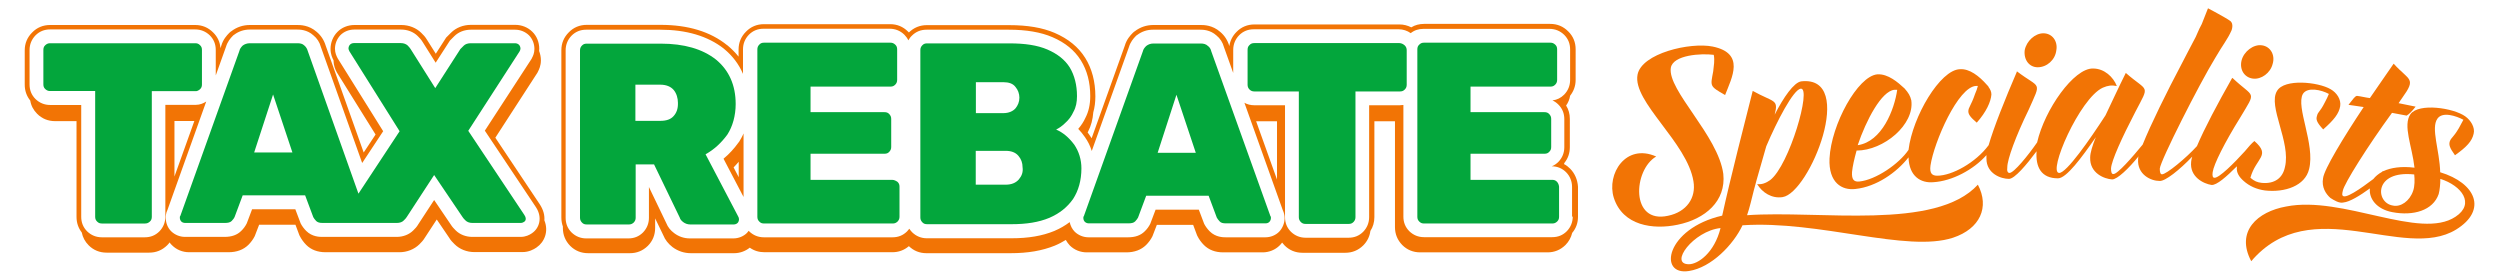 <?xml version="1.0" encoding="utf-8"?>
<!-- Generator: Adobe Illustrator 26.0.3, SVG Export Plug-In . SVG Version: 6.00 Build 0)  -->
<svg version="1.1" id="Layer_1" xmlns="http://www.w3.org/2000/svg" xmlns:xlink="http://www.w3.org/1999/xlink" x="0px" y="0px"
	 viewBox="0 0 1809.9 200.8" style="enable-background:new 0 0 1809.9 200.8;" xml:space="preserve">
<style type="text/css">
	.st0{fill:#F27405;}
	.st1{fill:#03A63C;}
</style>
<g>
	<path class="st0" d="M394.1,159.5c0.3-3.6-0.7-7.5-3.2-11.4l-32.3-48.4l30.5-47.1l0.4-0.8c0.7-1.4,2.1-4.2,2.1-8.1
		c0-2.4-0.5-4.7-1.3-6.8c0.1-0.5,0.1-1.1,0.1-1.6c0-4.7-1.8-9.2-5-12.3c-3.2-3.2-7.7-5-12.3-5h-32.2c-5.6,0-10.8,2.1-14.4,5.7
		l-3.5,3.5l-7.5,11.7l-6.3-10c-1.3-2.2-2.8-3.8-4.2-5.1c-3.6-3.6-8.9-5.7-14.4-5.7h-34c-4.7,0-9.2,1.8-12.3,5c-3.2,3.2-5,7.7-5,12.3
		c0,3.9,1.4,6.8,2.1,8.1l0.1,0.3c0,0,0,0,0,0c0,3.9,1.4,6.7,2.1,8.1l0.2,0.4l28.1,45.1l-8.6,13l-27.5-77.3c-1.2-4-3.4-7.4-6.5-10
		c-5.6-5-12-5-14.1-5h-34.3c-4.9,0-9.5,1.5-13.4,4.5l-0.6,0.4l-0.9,0.8c-1.9,1.9-4.5,4.8-5.8,9.3l-0.6,1.8
		c-0.3-4.4-2.1-8.3-5.3-11.4c-3.6-3.6-7.9-5.4-13-5.4h-105c-5.1,0-9.5,1.8-13,5.4c-3.6,3.6-5.4,7.9-5.4,13v24.8
		c0,4.4,1.4,8.3,4,11.5c0.6,3.7,2.3,6.9,5,9.6c3.5,3.5,7.9,5.3,13,5.3h15.5V157c0,4.3,1.3,8.1,3.8,11.3c0.7,3.5,2.3,6.6,5,9.3
		c3.5,3.5,7.9,5.3,13,5.3H108c5.1,0,9.4-1.8,13-5.3c0.7-0.7,1.3-1.4,1.8-2.1c0.5,0.8,1.1,1.5,1.8,2.1c3.2,3.2,7.6,5,12.3,5h28.5
		c6,0,10.8-1.8,14.4-5.3c1.9-1.9,3.5-4.1,4.6-6.3l0.2-0.5l3-7.8h26.3l2.8,7.5l0.4,0.8c1.1,2.1,2.7,4.4,4.6,6.3
		c3.5,3.5,8.2,5.3,14,5.3h53.5c5.5,0,10.7-2.1,14.4-5.7c1.3-1.3,2.8-2.8,4.1-5l8.5-13l8.9,13.1c1.2,2.1,2.7,3.5,4,4.8
		c3.6,3.6,8.8,5.7,14.3,5.7h34.8c4.7,0,8.1-1.9,10.2-3.3l0.1-0.1C394.1,175.3,397.4,167.6,394.1,159.5z M385.3,168.7l-0.1,0.1
		c-1.9,1.3-4.6,2.7-8.3,2.7h-35c-4.6,0-9-1.7-12-4.7c-1.2-1.2-2.5-2.5-3.6-4.3l-12-17.7l-11.5,17.6c-1,1.8-2.3,3.1-3.6,4.4
		c-3,3-7.3,4.7-12,4.7h-53.9c-1.8,0-7.3,0-11.6-4.3c-1.6-1.6-3.1-3.6-4-5.4l-0.2-0.5l-3.7-9.8h-31.3l-3.7,9.8l-0.2,0.5
		c-0.9,1.8-2.3,3.8-4,5.4c-2.9,2.9-6.9,4.3-12,4.3h-28.7c-3.7,0-7.3-1.5-9.9-4s-4-6.1-4-9.9c0-0.9,0-3.3,1.3-5.8l28-78.3
		c-2,1.3-4.6,2.4-7.4,2.4h-22.2v81c0,4.1-1.5,7.7-4.3,10.6c-2.9,2.9-6.4,4.3-10.6,4.3H73.7c-4.1,0-7.7-1.5-10.6-4.3
		c-2.9-2.9-4.3-6.4-4.3-10.6V76H36.3c-4.1,0-7.7-1.5-10.6-4.3c-2.9-2.9-4.3-6.4-4.3-10.6V36.2c0-4.1,1.5-7.7,4.3-10.6
		c2.9-2.9,6.4-4.3,10.6-4.3h105c4.1,0,7.7,1.5,10.6,4.3c2.9,2.9,4.3,6.4,4.3,10.6v18.4l7.4-20.7c1.1-3.7,3.2-6.2,4.9-7.9l0.5-0.5
		l0.6-0.4c3.3-2.5,7.2-3.7,11.2-3.7h34.3c1.8,0,7.2,0,11.8,4.2c2.6,2.1,4.5,5,5.4,8.4l29.9,84l15.2-23l-32.9-52.7l-0.2-0.4
		c-0.6-1.2-1.8-3.5-1.8-6.6c0-3.7,1.5-7.3,4-9.9c2.5-2.5,6.1-4,9.9-4h34c4.6,0,9,1.7,12,4.7c1.3,1.3,2.6,2.6,3.7,4.5l9.3,14.8
		l10.3-16l3.2-3.2c3-3,7.3-4.7,12-4.7H373c3.7,0,7.3,1.5,9.9,4c2.5,2.5,4,6.1,4,9.9c0,3.1-1.1,5.4-1.8,6.6l-0.2,0.5L351,94.6
		l37,55.4C393,157.6,390.3,165.3,385.3,168.7z M126.3,127.8V87.6h14.4L126.3,127.8z"/>
	<polygon class="st0" points="197.8,100.4 197.8,100.4 197.8,100.4 	"/>
</g>
<g>
	<polygon class="st0" points="851.8,100.6 851.8,100.6 851.8,100.6 	"/>
	<path class="st0" d="M534.7,103.1c-3.2,4.5-6.9,8.5-10.9,11.8l14.5,27.7v-46c-0.9,2.2-2.1,4.2-3.3,6.2L534.7,103.1z M534.8,128.3
		l-3.7-7.1c1.3-1.3,2.5-2.7,3.7-4.1V128.3z"/>
	<path class="st0" d="M1136.7,122.1L1136.7,122.1c-1.4-1.4-2.8-2.5-4.4-3.3c0.1-0.3,0.1-0.5,0.2-0.8c2.7-3.3,4-7.1,4-11.5V86.1
		c0-3.6-0.9-6.9-2.7-9.7c1.5-2.1,2.5-4.5,2.9-7.1c2.6-3.3,4-7.1,4-11.5V35.7c0-5.1-1.8-9.5-5.4-13c-3.6-3.6-7.9-5.4-13-5.4h-91.3
		c-3.4,0-6.6,0.8-9.3,2.5c-2.7-1.4-5.6-2.1-8.5-2.1h-105c-5.1,0-9.5,1.8-13,5.4c-2.9,2.9-4.6,6.3-5.2,10.2l-0.1-0.2
		c-1.2-4-3.4-7.4-6.5-10c-5.6-5-12-5-14.1-5h-34.3c-4.9,0-9.5,1.5-13.4,4.5l-0.6,0.4l-0.9,0.8c-1.9,1.9-4.5,4.8-5.8,9.3l-24,67
		c-0.6-0.9-1.2-1.9-1.8-2.7c-0.4-0.5-0.7-1-1.1-1.5c0.1-0.3,0.3-0.5,0.4-0.8c2.1-4,3.3-8.6,3.7-13.8c1-3.5,1.5-7.3,1.5-11.5
		c0-10.7-2.5-20.1-7.3-27.8c-5-8-12.3-13.9-22.2-18.2c-8.9-3.8-19.6-5.6-33-5.6h-59.5c-5.1,0-9.4,1.8-13,5.3
		c-0.2-0.2-0.4-0.4-0.6-0.6c-3.6-3.6-7.9-5.4-13-5.4h-91.3c-5.1,0-9.5,1.8-13,5.4c-3.6,3.6-5.4,7.9-5.4,13v5.1
		c-2.4-3-5.1-5.7-8.1-8.2l-0.2-0.1C514.3,22.9,498.1,18,478.3,18h-53.5c-5.1,0-9.5,1.8-13,5.4c-3.6,3.6-5.4,7.9-5.4,13v121.1
		c0,2.3,0.4,4.5,1.1,6.5v1c0,5.1,1.8,9.4,5.3,13c3.5,3.5,7.9,5.3,13,5.3H456c5.1,0,9.4-1.8,13-5.3c3.5-3.5,5.3-7.9,5.3-13v-6.9
		l5.9,12.2c1.3,3.3,3.6,6.2,6.7,8.6c3.9,2.9,8.4,4.4,13.3,4.4h31.3c4.2,0,8.2-1.5,11.3-4c3.1,2.2,6.6,3.3,10.7,3.3h92.5
		c4.6,0,8.6-1.5,12-4.4c3.5,3.4,7.8,5.1,12.7,5.1h60.8c12.8,0,23-1.8,32.2-5.5l0.2-0.1c2.7-1.1,5.2-2.5,7.7-4c0.8,1.5,1.8,2.8,2.9,4
		c3.2,3.2,7.6,5,12.3,5h28.5c6,0,10.8-1.8,14.4-5.3c1.9-1.9,3.5-4.1,4.6-6.3l0.2-0.5l3-7.8h26.3l2.8,7.5l0.4,0.8
		c1.1,2.2,2.7,4.4,4.6,6.3c3.5,3.5,8.2,5.3,14,5.3h28.5c4.6,0,9.1-1.8,12.3-5c0.7-0.7,1.3-1.4,1.8-2.1c0.6,0.7,1.2,1.4,1.8,2.1
		c3.5,3.5,7.9,5.3,13,5.3h30.9c5.1,0,9.4-1.8,13-5.3c2.9-2.9,4.7-6.5,5.2-10.5c1.9-2.9,2.9-6.3,2.9-10V87.8h14.9v76.6
		c0,5.1,1.8,9.4,5.3,13c3.5,3.5,7.9,5.3,13,5.3h92.1c5.1,0,9.4-1.8,13-5.3c2.5-2.5,4.1-5.5,4.9-8.8c2.8-3.3,4.2-7.2,4.2-11.7v-21.7
		C1142.1,130.2,1140.1,125.5,1136.7,122.1z M1138.6,156.8c0,4.1-1.5,7.7-4.3,10.6c-2.9,2.9-6.4,4.3-10.6,4.3h-92.8
		c-4.1,0-7.7-1.5-10.6-4.3c-2.9-2.9-4.3-6.4-4.3-10.6V76c-0.8,0.1-1.7,0.2-2.6,0.2h-22.2v81c0,4.1-1.5,7.7-4.3,10.6
		c-2.9,2.9-6.4,4.3-10.6,4.3h-31.1c-4.1,0-7.7-1.5-10.6-4.3c-2.9-2.9-4.3-6.4-4.3-10.6v-81h-22.2c-2.6,0-5.1-0.6-7.2-1.8l27.8,77.8
		c0.8,1.7,1.3,3.6,1.3,5.7c0,3.7-1.5,7.3-4,9.9c-2.5,2.5-6.1,4-9.9,4h-28.7c-1.8,0-7.3,0-11.6-4.3c-1.6-1.6-3-3.5-4-5.4l-0.2-0.5
		l-3.7-9.8h-31.3l-3.7,9.8l-0.2,0.5c-0.9,1.8-2.3,3.8-4,5.4c-2.9,2.9-6.9,4.3-12,4.3H788c-3.7,0-7.3-1.5-9.9-4
		c-1.9-1.9-3.1-4.3-3.7-7c-3.3,2.5-6.9,4.6-10.9,6.3l-0.2,0.1c-8.8,3.6-18.7,5.3-31.1,5.3h-61.2c-4.1,0-7.7-1.5-10.6-4.3
		c-0.8-0.8-1.5-1.7-2.1-2.6c-0.5,0.7-1,1.3-1.6,1.9c-2.9,2.9-6.4,4.3-10.6,4.3h-93.1c-4.1,0-7.7-1.5-10.6-4.3
		c-0.1-0.1-0.2-0.3-0.4-0.4c-0.4,0.5-0.8,1-1.2,1.5c-2.5,2.5-6.1,4-9.9,4h-31.5c-4.1,0-8-1.3-11.3-3.8c-2.7-2-4.6-4.4-5.7-7.2
		l-12.6-26.2v22.3c0,4.1-1.5,7.7-4.3,10.6c-2.9,2.9-6.4,4.3-10.6,4.3h-30.5c-4.1,0-7.7-1.5-10.6-4.3c-2.9-2.9-4.3-6.4-4.3-10.6V36.4
		c0-4.1,1.5-7.7,4.3-10.6c2.9-2.9,6.4-4.3,10.6-4.3h53.5c19,0,34.5,4.6,46.1,13.7l0.1,0.1c6.1,5,10.8,11.1,13.8,18.2V35.7
		c0-4.1,1.5-7.7,4.3-10.6c2.9-2.9,6.4-4.3,10.6-4.3h91.3c4.1,0,7.7,1.5,10.6,4.3c1.2,1.2,2.2,2.6,2.9,4.1c0.7-1.2,1.5-2.4,2.6-3.4
		c2.9-2.9,6.4-4.3,10.6-4.3h59.5c12.8,0,23.2,1.8,31.6,5.4c9.3,4,16,9.5,20.6,16.8c4.5,7.2,6.8,15.9,6.8,25.9c0,6-1.2,11.3-3.5,15.7
		c-1.3,2.9-3.1,5.6-5.2,8c1.7,1.8,3.3,3.7,4.8,5.9c2.2,3.1,3.9,6.5,5,10.1l26.9-75.2c1.1-3.7,3.2-6.2,4.9-7.9l0.5-0.5l0.6-0.4
		c3.3-2.5,7.2-3.8,11.3-3.8h34.3c1.8,0,7.2,0,11.8,4.2c2.6,2.1,4.5,5,5.4,8.4l6.7,18.7V36.1c0-4.1,1.5-7.7,4.3-10.6
		c2.9-2.9,6.4-4.3,10.6-4.3h105c3,0,6.1,1,8.6,2.8c2.6-2.1,5.7-3.1,9.2-3.1h91.3c4.1,0,7.7,1.5,10.6,4.3c2.9,2.9,4.3,6.4,4.3,10.6
		v22.1c0,4.1-1.5,7.7-4.3,10.6c-2.4,2.4-5.2,3.8-8.5,4.2c1.6,0.7,3,1.7,4.3,3c2.9,2.9,4.3,6.4,4.3,10.6v20.3c0,4.1-1.5,7.7-4.3,10.6
		c-1.4,1.4-3,2.5-4.8,3.2c4.1,0,7.6,1.5,10.4,4.3c0,0,0,0,0,0c2.8,2.8,4.3,6.6,4.3,10.6V156.8z M924.5,87.8V130l-15.1-42.2H924.5z"
		/>
</g>
<g>
	<g>
		<path class="st1" d="M144.8,64.6c1.1-1,1.4-2.1,1.4-3.5V36.2c0-1.4-0.3-2.5-1.4-3.5c-1.1-1.1-2.1-1.4-3.5-1.4h-105
			c-1.4,0-2.4,0.4-3.5,1.4c-1.1,1-1.4,2.1-1.4,3.5v24.8c0,1.4,0.3,2.5,1.4,3.5c1.1,1,2.1,1.4,3.5,1.4h32.6v91c0,1.4,0.3,2.4,1.4,3.5
			s2.1,1.4,3.5,1.4h31.2c1.4,0,2.4-0.4,3.5-1.4s1.4-2.1,1.4-3.5V66H142C142.7,66,144.1,65.3,144.8,64.6z"/>
		<path class="st1" d="M379.6,155.6L339,94.7l37.1-57.4c0.4-0.7,0.7-1.4,0.7-2.1c0-1-0.4-2.1-1.1-2.8c-0.7-0.7-1.8-1.1-2.8-1.1
			h-32.2c-2.1,0-3.9,0.7-4.9,1.7c-1.1,1.1-2.1,2.1-2.5,2.5l-18.2,28.3l-17.9-28.4c-0.4-0.7-1.1-1.4-2.1-2.5c-1.1-1-2.8-1.7-4.9-1.7
			h-34c-1.1,0-2.1,0.4-2.8,1.1c-0.7,0.7-1.1,1.8-1.1,2.8c0,0.7,0.4,1.4,0.7,2.1L289.3,95l-29.8,45.2L222.8,36.9
			c-0.4-1.4-1.1-2.8-2.4-3.9c-1.4-1.4-3.1-1.7-5.2-1.7h-34.3c-2.1,0-3.9,0.7-5.2,1.7c-1.4,1.4-2.1,2.5-2.4,3.9l-42.7,119.3
			c-0.4,0.4-0.4,0.7-0.4,1.4c0,1.1,0.4,2.1,1.1,2.8c0.7,0.7,1.8,1,2.8,1h28.7c2.1,0,3.8-0.3,4.9-1.4c1.1-1.1,1.8-2.1,2.1-2.8
			l5.9-15.8h45.2l5.9,15.8c0.4,0.7,1.1,1.8,2.1,2.8c1.1,1,2.4,1.4,4.6,1.4h19.9h8.8h25.2c2.1,0,3.9-0.7,4.9-1.8c1-1,1.8-1.8,2.1-2.4
			l19.9-30.5l20.6,30.5c0.4,0.7,1.1,1.4,2.1,2.4c1.1,1.1,2.8,1.8,4.9,1.8h35c1.1,0,1.8-0.3,2.8-1C379.6,160.5,381.9,159,379.6,155.6
			z M184,110.4l13.7-42l14,42H184z"/>
	</g>
	<g>
		<path class="st1" d="M510.8,111.7c6.3-3.5,11.5-8.4,15.8-14.3c3.8-5.9,6-13.7,6-22.1c0-13.7-4.9-24.5-14.3-32.2
			c-9.8-7.7-23.1-11.5-39.9-11.5h-53.6c-1.4,0-2.5,0.3-3.5,1.4c-1,1-1.4,2.1-1.4,3.5v121.1c0,1.4,0.4,2.4,1.4,3.5
			c1,1.1,2.1,1.4,3.5,1.4h30.5c1.4,0,2.4-0.4,3.5-1.4c1-1.1,1.4-2.1,1.4-3.5V119h13.3l18.6,38.5c0.3,1.1,1,2.1,2.4,3.2
			c1.4,1.1,3.2,1.8,5.2,1.8h31.5c1,0,2.1-0.4,2.8-1.1c0.7-0.7,1-1.8,1-2.8c0-0.7-0.3-1.4-0.7-2.1L510.8,111.7z M487.7,84
			c-2.1,2.4-5.2,3.5-9.8,3.5h-17.9V61.3h17.9c4.5,0,7.7,1.4,9.8,3.8c2.1,2.5,3.1,6,3.1,9.4C490.9,78.8,489.8,81.6,487.7,84z"/>
		<path class="st1" d="M645.9,130.2h-59.1v-18.9h53.5c1.4,0,2.5-0.3,3.5-1.4s1.4-2.1,1.4-3.5V86.1c0-1.4-0.4-2.4-1.4-3.5
			s-2.1-1.4-3.5-1.4h-53.5V62.7h57.8c1.4,0,2.4-0.3,3.5-1.4c1-1,1.4-2.1,1.4-3.5v-22c0-1.4-0.3-2.5-1.4-3.5c-1.1-1-2.1-1.4-3.5-1.4
			h-91.4c-1.4,0-2.5,0.3-3.5,1.4c-1,1-1.4,2.1-1.4,3.5v121.1c0,1.4,0.3,2.4,1.4,3.5c1,1.1,2.1,1.4,3.5,1.4h93.1
			c1.4,0,2.4-0.4,3.5-1.4c1-1.1,1.4-2.1,1.4-3.5v-21.7c0-1.4-0.3-2.4-1.4-3.5C648.7,130.9,647.3,130.2,645.9,130.2z"/>
		<path class="st1" d="M764.6,93.8c2.1-1.1,4.2-2.4,6.7-4.9c2.4-2.1,4.5-4.9,5.9-8.1c1.8-3.2,2.5-7,2.5-11.2c0-8-1.8-15-5.2-20.7
			c-3.5-5.6-8.8-9.8-16.1-13c-7.4-3.2-16.5-4.5-27.7-4.5h-59.5c-1.4,0-2.5,0.3-3.5,1.4c-1,1-1.4,2.1-1.4,3.5v121.1
			c0,1.4,0.4,2.4,1.4,3.5c1,1.1,2.1,1.4,3.5,1.4h61.2c10.8,0,19.6-1.4,27.3-4.6c7.4-3.2,13-7.7,17.2-13.7c3.8-5.9,6-13.3,6-22.1
			c0-6.3-1.8-12.2-5.2-17.2C773.7,99.4,769.5,95.9,764.6,93.8z M706.5,59.5h19.9c3.9,0,7,1,8.8,3.5c1.8,2.1,2.8,4.9,2.8,7.7
			c0,3.1-1.1,5.6-2.8,7.7c-1.8,2.1-4.9,3.5-8.8,3.5h-19.9V59.5z M737.6,129.9c-2.1,2.4-5.2,3.8-9.5,3.8h-21.7v-24.5h21.7
			c3.9,0,7,1.1,9.1,3.5c2.1,2.4,3.1,5.2,3.1,8.4C740.8,124.6,739.7,127.4,737.6,129.9z"/>
		<path class="st1" d="M876.9,37.1c-0.3-1.4-1-2.8-2.4-3.8c-1.4-1.4-3.2-1.8-5.2-1.8h-34.3c-2.1,0-3.8,0.7-5.2,1.8
			c-1.4,1.4-2.1,2.5-2.4,3.8l-42.7,119.3c-0.4,0.4-0.4,0.7-0.4,1.4c0,1.1,0.4,2.1,1.1,2.8c0.7,0.7,1.8,1.1,2.8,1.1h28.7
			c2.1,0,3.8-0.3,4.9-1.4c1-1.1,1.8-2.1,2.1-2.8l5.9-15.8h45.2l5.9,15.8c0.4,0.7,1.1,1.8,2.1,2.8c1,1.1,2.5,1.4,4.5,1.4h28.7
			c1,0,2.1-0.3,2.8-1.1c0.7-0.7,1.1-1.8,1.1-2.8c0-0.3,0-1.1-0.4-1.4L876.9,37.1z M838.1,110.6l13.6-42l14,42H838.1z"/>
		<path class="st1" d="M1013.1,31.2h-105c-1.4,0-2.5,0.3-3.5,1.4c-1.1,1-1.4,2.1-1.4,3.5v25.2c0,1.4,0.4,2.5,1.4,3.5
			c1,1,2.1,1.4,3.5,1.4h32.2v91c0,1.4,0.4,2.4,1.4,3.5c1.1,1.1,2.1,1.4,3.5,1.4h31.2c1.4,0,2.4-0.3,3.5-1.4c1-1.1,1.4-2.1,1.4-3.5
			v-91h32.2c1.4,0,2.4-0.3,3.5-1.4c1-1,1.4-2.1,1.4-3.5V36.4c0-1.4-0.4-2.5-1.4-3.5C1015.9,31.9,1014.5,31.2,1013.1,31.2z"/>
		<path class="st1" d="M1127.2,131.6c-1.1-1.1-2.1-1.4-3.5-1.4h-59.1v-18.9h53.5c1.4,0,2.5-0.3,3.5-1.4c1.1-1.1,1.4-2.1,1.4-3.5
			V86.1c0-1.4-0.4-2.4-1.4-3.5s-2.1-1.4-3.5-1.4h-53.5V62.7h57.8c1.4,0,2.4-0.3,3.5-1.4c1-1,1.4-2.1,1.4-3.5v-22
			c0-1.4-0.3-2.5-1.4-3.5c-1.1-1-2.1-1.4-3.5-1.4h-91.4c-1.4,0-2.4,0.3-3.5,1.4c-1.1,1-1.4,2.1-1.4,3.5v121.1c0,1.4,0.3,2.4,1.4,3.5
			c1.1,1.1,2.1,1.4,3.5,1.4h92.8c1.4,0,2.4-0.4,3.5-1.4c1.1-1.1,1.4-2.1,1.4-3.5v-21.7C1128.6,134.1,1128.2,132.7,1127.2,131.6z"/>
	</g>
</g>
<g>
	<path class="st0" d="M1594,17.4c-2.4,4.2-4.3,9.7-5.2,10.9c-2.9,5.7-6.1,11.4-9.4,18c-10.6,20-22.5,44.1-28.2,58.4
		c-7.4,9-18.4,21.7-21.3,21.3c-1.2,0-1.6-1.6-1.6-4.1c0.4-5.7,7.8-22.1,17.6-40.9c10.6-20.4,9.4-13.9-6.9-28.2
		c-5.3,10.6-10.2,21.3-14.7,30.7c-11.4,17.6-28.2,41.7-33.5,41.7c-8.6,0,14.7-53.9,31.5-61.7c3.7-1.6,6.5-2,10.2-1.2
		c-2.5-6.5-9-12.7-17.2-12.7c-13.9-0.4-35.1,29.8-40.5,53.5c-6.5,9.4-16.8,22.1-20,22.1c-1.2,0-2-1.2-1.6-4.1
		c0-5.7,6.1-22.5,15.5-41.7c9.4-21.3,8.6-14.7-8.6-27.8V52c-8.6,20-16.8,40.5-20.4,53.1c-9.4,12.7-26.6,22.1-37.2,22.1
		c-3.7,0-5.7-1.6-4.9-7.4c2.5-16.8,20-57.2,33.1-57.6c0.4,0,0.8,0,1.2,0c-0.4,1.6-1.2,4.1-2,5.7c-2.9,8.6-4.9,9.8-4.9,12.7
		c0,2,1.2,4.1,6.1,8.2c6.9-7.8,10.2-15.1,10.6-20.4c0-2-0.8-3.7-2-5.3c0-0.4-0.8-1.2-1.2-1.6c-5.7-6.5-12.7-11.9-19.6-11.4
		c-14.3,0.4-34.3,34.3-37.2,58.4c-6.9,10.2-23.7,21.7-35.6,22.9c-3.7,0.4-5.7-1.2-5.3-6.9c0.4-4.1,1.6-9.4,3.3-15.5
		c19.6,0,42.1-18.8,39.6-36.4c-0.8-3.3-2-5.3-4.9-8.6c-4.9-4.5-11.9-10.6-19.6-10.2c-14.3,1.2-33.5,36.4-34.7,60.9
		c-0.8,17.6,9,23.3,18.8,22.1c15.1-1.6,29.8-11.9,38.4-22.9c0.4,13.9,9,18.8,18,18c13.5-0.8,29-9,38.4-19.6c0,0.8,0,1.6,0,2.5
		c0,11,10.6,14.7,16.3,14.7c4.1,0,12.7-10.2,20-20c-0.8,11.4,3.3,19.6,15.5,19.6c6.1,0,17.2-15.1,27.4-29.8
		c-2.5,6.1-4.1,11.4-4.1,14.7c-0.4,11.4,10.2,15.5,15.9,15.9c3.7,0,11.9-7.8,19.2-16.8c-0.4,0.8-0.4,1.6-0.4,2
		c-0.8,11.4,9.4,15.9,15.5,15.9c4.1,0.4,14.7-8.2,23.7-17.6c-0.4,1.2-0.8,2.9-0.8,3.7c-1.2,11,9,15.9,14.7,16.8
		c3.7,0.4,11-6.1,18.4-13.5c0,0.4,0,0.8,0,0.8c-0.4,3.7,1.6,6.9,4.9,9.8c4.1,3.7,9.4,6.1,15.5,6.9c14.3,1.6,29-3.3,31.9-15.5
		c4.5-18-9.8-45-4.5-54.4c3.3-5.3,13.5-2.9,18.8,0c-0.8,2-1.6,3.7-2.9,6.1c-3.7,7.4-4.9,6.5-5.7,9.8c-0.8,2.5-0.4,4.5,4.5,9.8
		c7.8-6.9,11.4-11.4,12.3-16.8c0.8-4.9-2.5-9.8-6.9-12.3c-9-5.3-33.5-7.8-38.8,1.2c-6.9,11,10.2,37.2,5.7,55.2
		c-1.6,7.8-7.4,12.3-16.8,11.4c-3.3-0.4-5.3-1.2-8.2-3.7c4.1-14.7,15.1-15.9,2.9-26.6c-2,1.6-4.5,4.5-6.9,7.4
		c-7.8,8.6-18.8,19.6-22.1,19.2c-1.2,0-1.6-1.6-1.2-4.1c0.8-5.7,8.6-21.3,20-39.6c11.9-20,10.2-13.5-5.7-28.6c0,0,0,0-0.4,0.4
		c-10.2,18-20,36.4-25.3,49c-7.8,8.6-22.1,20.4-25.3,20.4c-1.2,0-1.6-1.6-1.6-4.1c0.4-5.7,28.6-61.3,40.1-80.1
		c5.7-9.8,8.9-13.4,11.8-19.9c0,0,2-4.9-1-7c-2.9-2.2-16-9.1-16-9.1L1594,17.4z M1371.5,65c0.8,0,1.2,0,2,0
		c-2,14.3-11,37.6-28.6,40.1C1351,87.1,1362.1,65.9,1371.5,65z"/>
	<path class="st0" d="M1247.6,125.9c-3.7-27.8-40.5-60.5-38-76.8c1.6-9.4,22.1-10.6,31.1-9.4c0.8,4.1,0,7.8-0.4,11.9
		c-2,11-2.9,10.6,8.6,17.2c4.9-12.7,14.7-30.2-9-35.1c-16.3-3.3-51.5,4.9-54.4,20.4c-3.7,19.6,36,49,40.5,77.2
		c2,11.9-4.9,22.1-18.4,24.9c-27.4,6.1-25.3-33.1-8.6-42.9c-22.1-9.8-36,12.7-30.7,29.8c6.5,20.4,28.6,23.3,46.2,19.6
		C1234.5,158.6,1249.7,145.6,1247.6,125.9z"/>
	<path class="st0" d="M1264.8,155.8c2-5.7,3.3-11.9,4.9-18c2.5-9.8,6.1-21.3,9-31.9c7.8-18.4,19.6-40.9,24.9-41.7
		c8.2-1.2-8.2,55.6-22.1,66.2c-2.9,2-5.7,3.3-9.4,2.9c3.7,6.1,10.6,10.6,18.4,9.4c19.6-2.9,53.9-88.3,13.5-83.8
		c-5.3,0.8-12.7,11.4-19.2,24.1c2.9-11.4-0.4-8.6-15.9-17.2c-5.3,20.8-16.3,63.8-22.1,90.3c-40.9,9.4-46.6,43.7-24.1,40.1
		c16.3-2.5,32.3-19.2,38.8-33.1c55.6-3.7,118.9,20,152.4,9c19.6-6.5,26.6-22.1,18-38.4C1401.3,167.2,1317.1,152.1,1264.8,155.8z
		 M1222.7,191.3c-14.7,0,3.3-24.1,22.9-26.2C1241.1,183.2,1229.2,191.3,1222.7,191.3z"/>
	<path class="st0" d="M1488.7,36.4c1.2-6.5-2.9-12.3-9.4-12.3c-6.1,0-12.3,5.7-13.5,12.3c-0.8,6.9,3.3,12.3,9.4,12.3
		C1481.8,48.7,1487.9,43.4,1488.7,36.4z"/>
	<path class="st0" d="M1622.8,43.8c-1.6,6.5,2,12.3,8.2,13.1c6.1,0.8,12.7-4.1,14.3-10.6c2-6.5-1.6-12.7-7.8-13.5
		C1631.4,31.9,1624.4,37.3,1622.8,43.8z"/>
	<path class="st0" d="M1766.6,124.7c-0.4-15.9-6.9-31.9-2-38.8c3.7-5.3,13.5-2,18.8,0.8c-0.8,1.6-2,3.7-3.3,6.1
		c-4.1,6.9-5.3,6.5-6.5,9.4c-0.8,2.5-0.4,4.5,3.7,10.2c8.6-6.1,12.3-10.2,13.5-15.5c1.2-4.5-2-9.8-6.1-12.7
		c-8.6-6.1-33.5-9.8-39.6-1.6c-5.7,8.2,1.2,23.3,2.9,38.8c-9.4-1.2-17.2,0-22.5,2.5h-0.4c0,0-0.4,0-0.4,0.4
		c-2.9,1.6-4.9,3.3-6.5,5.3c-8.6,6.5-21.7,15.9-22.5,11.4c0-0.8,0-1.6,0.4-2.9c0.8-4.9,18-32.3,35.6-56.4c3.7,0.8,6.9,1.2,10.6,2
		c2-1.2,3.7-2.9,6.5-6.5c-4.1-0.8-8.2-1.6-12.3-2.5c0.8-1.2,1.6-2.5,2.5-3.7c10.6-14.7,5.3-12.3-6.1-24.9
		c-4.9,6.9-10.6,15.5-17.2,24.9c-3.3-0.4-6.1-1.2-9.4-1.6c-1.6,0.4-2.5,2-6.1,6.5c3.7,0.4,7.4,1.2,11,1.6
		c-14.7,22.1-28.6,45-29.4,51.5c-1.2,6.5,2,11.4,5.3,14.3c2.5,1.6,6.5,4.1,9.4,3.3c4.5-0.4,11.9-4.9,19.2-10.2
		c-0.8,7.4,4.9,15.1,16.3,17.2c15.1,2.9,29.4-1.2,33.5-13.1c0.8-2.9,1.2-7.4,1.2-11c15.5,4.9,25.3,18,11,27.4
		c-25.7,17.2-81.7-15.5-122.6-7.4c-20.8,3.7-36.8,18-25.3,39.6c43.3-50.7,110.3,0.4,148.3-22.9
		C1801,152.1,1792.4,132.5,1766.6,124.7z M1747,138.2c-2.5,7.4-9,11.9-14.7,10.6c-12.7-2-13.9-25.7,15.5-22.5
		C1748.2,130,1748.2,134.9,1747,138.2z"/>
</g>
</svg>
